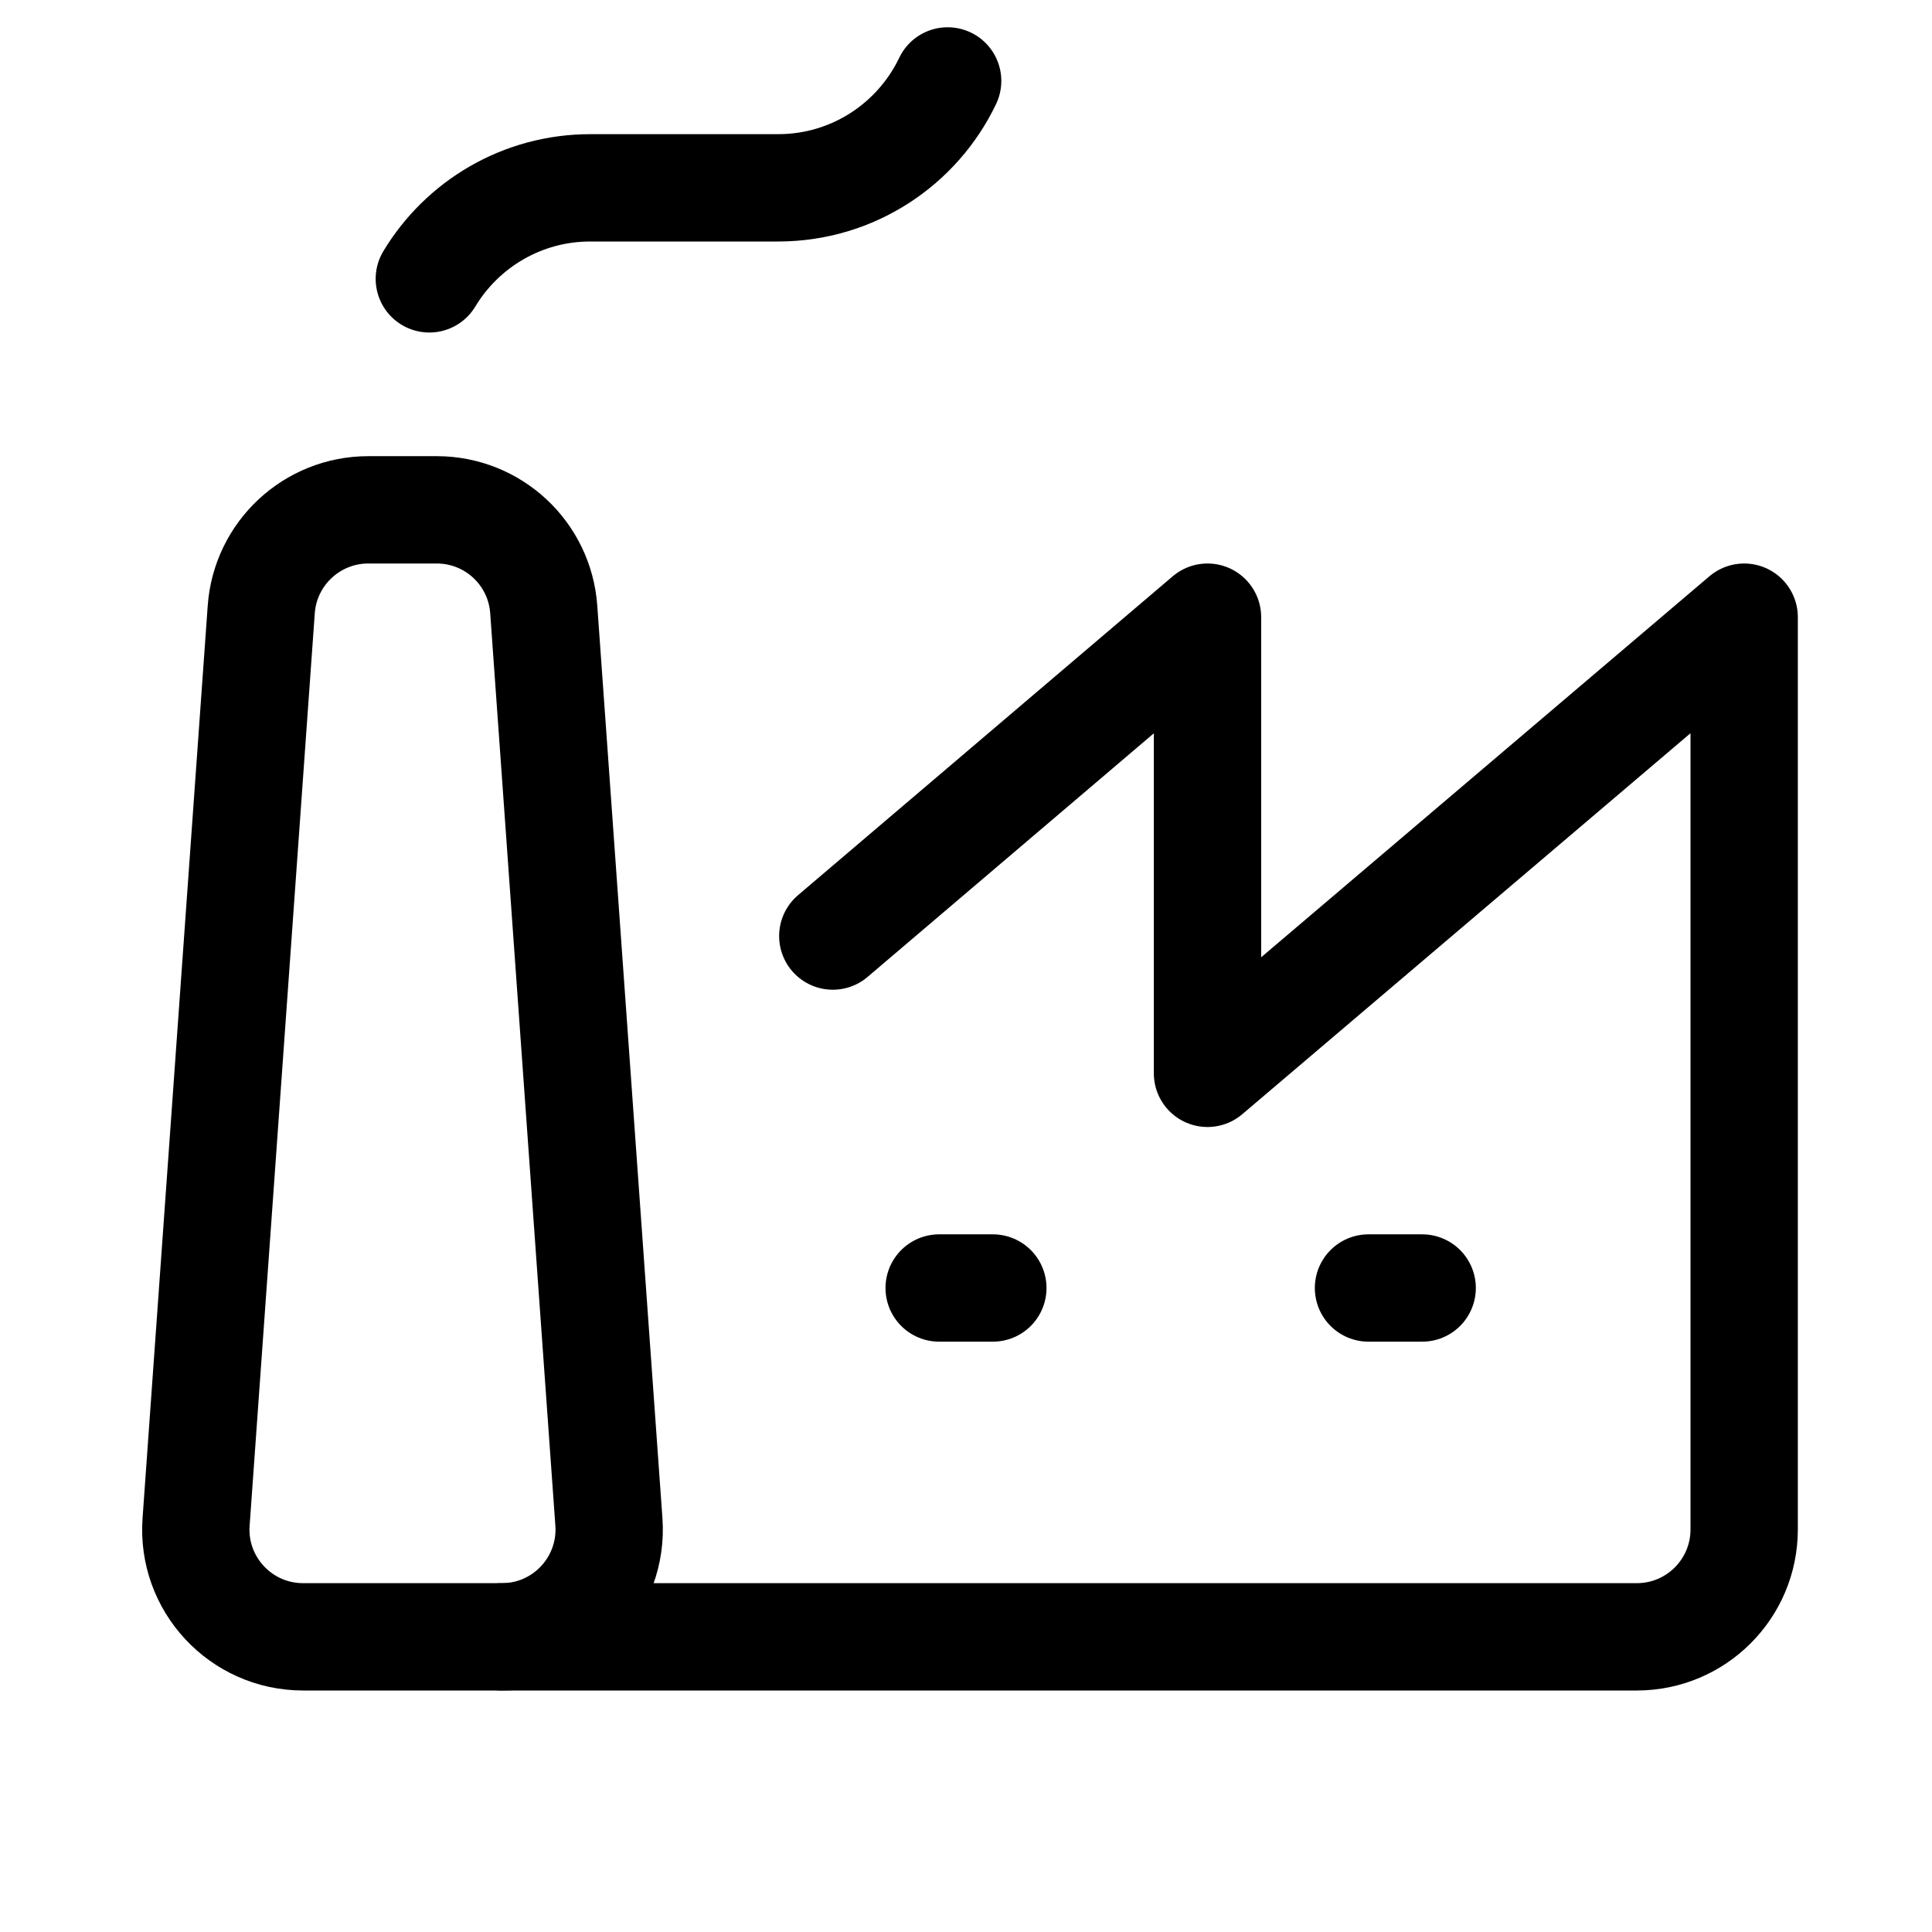 <svg xmlns="http://www.w3.org/2000/svg" height="18" width="18" viewBox="0 0 18 18"><title>industry</title><g fill="currentColor" stroke="currentColor" class="nc-icon-wrapper"><path d="M3.431,4.75h.638c.525,0,.96,.405,.997,.929l.607,8.5c.041,.579-.417,1.071-.997,1.071h-1.852c-.58,0-1.039-.492-.997-1.071l.607-8.5c.037-.523,.473-.929,.997-.929Z" fill="none" stroke="currentColor" stroke-linecap="round" stroke-linejoin="round"></path><path d="M4,2.598c.306-.508,.863-.848,1.5-.848h1.75c.696,0,1.298-.407,1.579-.996" fill="none" stroke-linecap="round" stroke-linejoin="round" data-color="color-2"></path><path d="M7.759,8.721l3.491-2.971v4.25l5-4.25V14.25c0,.552-.448,1-1,1H4.676" fill="none" stroke="currentColor" stroke-linecap="round" stroke-linejoin="round"></path><line x1="12.75" y1="12" x2="13.25" y2="12" fill="none" stroke-linecap="round" stroke-linejoin="round" data-color="color-2"></line><line x1="8.75" y1="12" x2="9.25" y2="12" fill="none" stroke-linecap="round" stroke-linejoin="round" data-color="color-2"></line></g></svg>